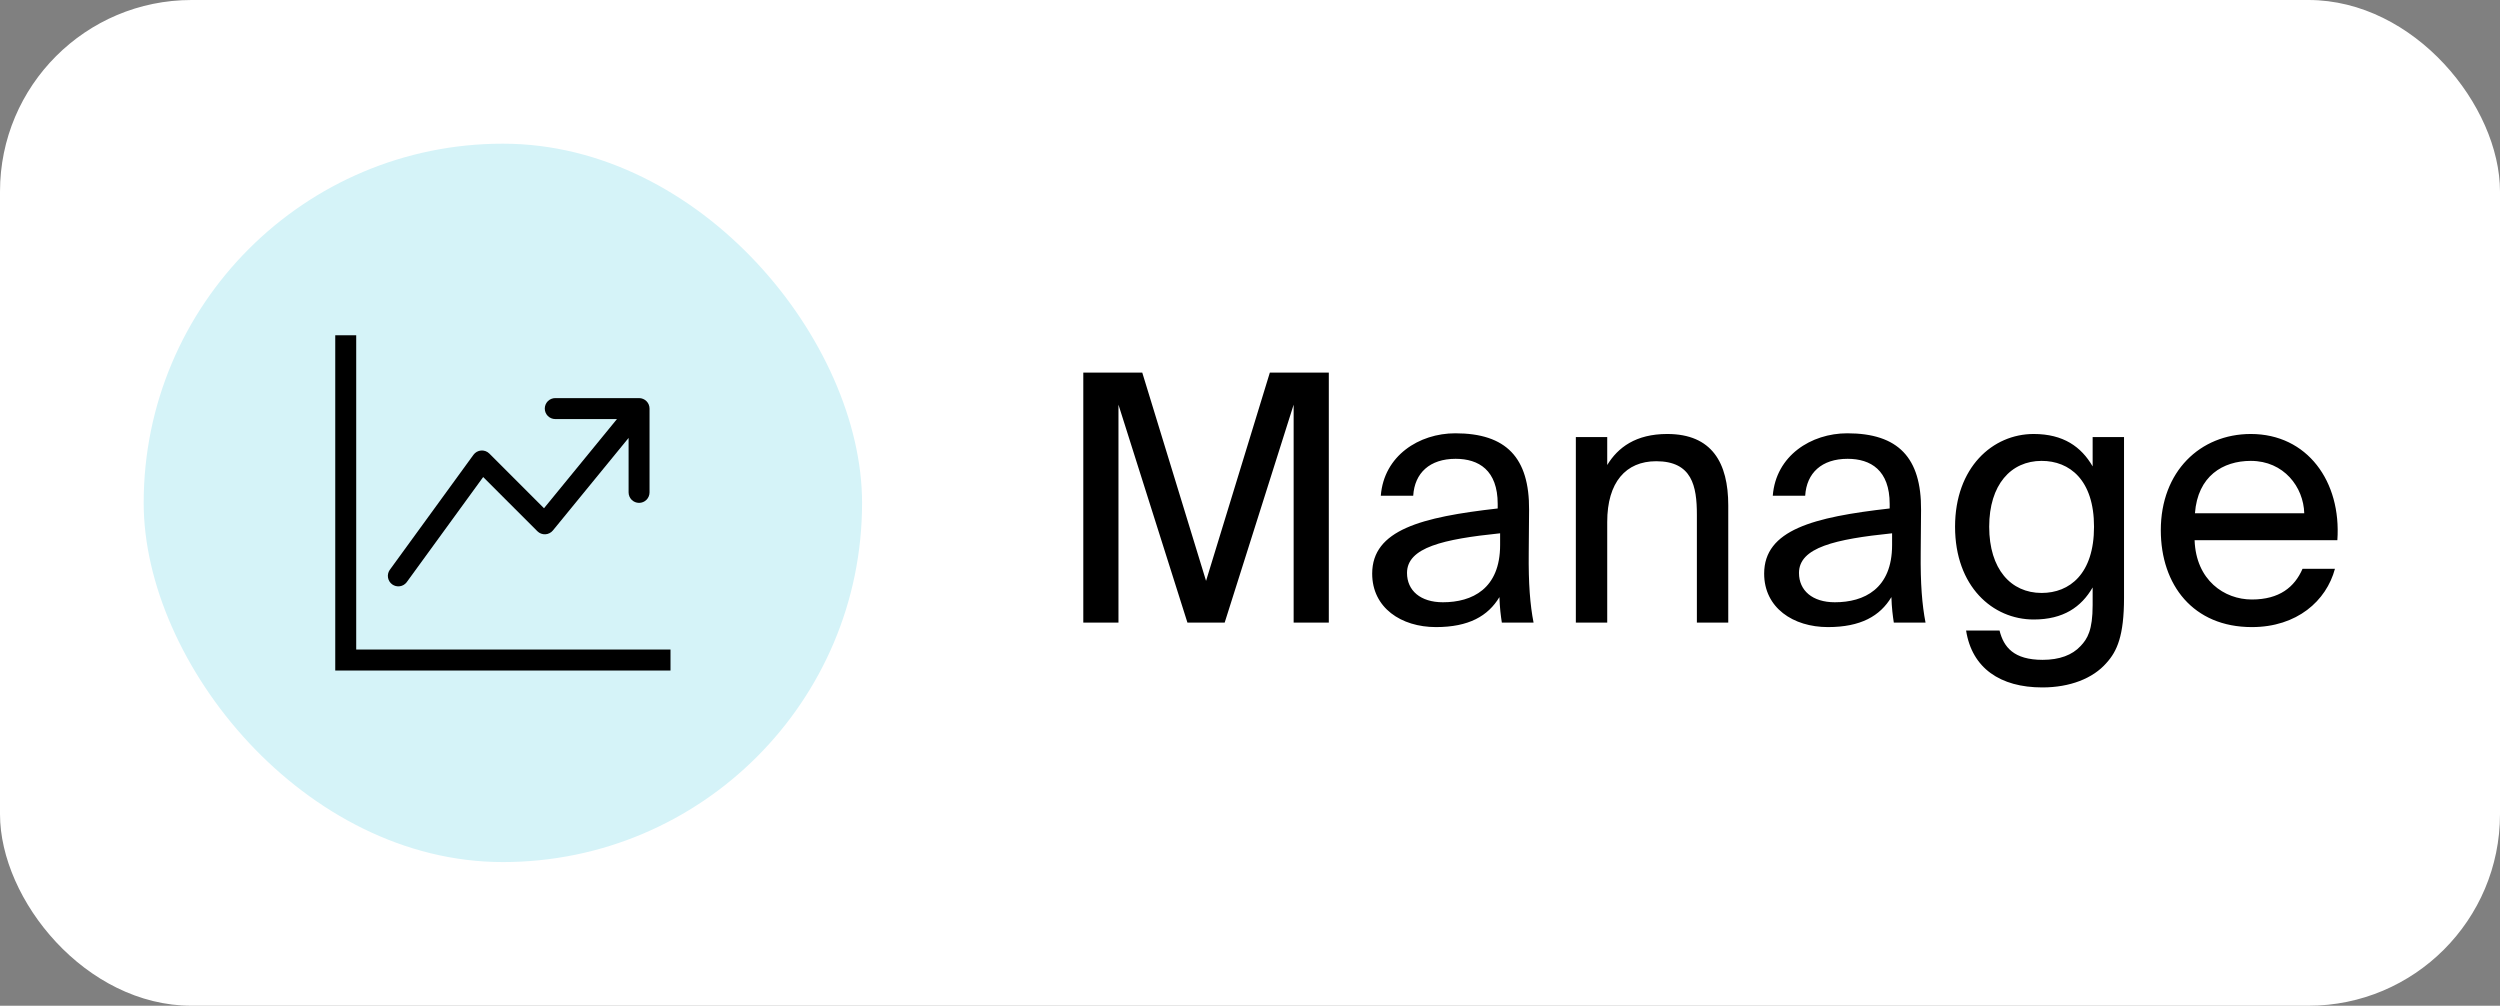 <svg width="261" height="105" viewBox="0 0 261 105" fill="none" xmlns="http://www.w3.org/2000/svg">
<rect x="0" y="0" width="261" height="105" fill="#808080" stroke="none"/>
<rect width="261" height="105" rx="20" fill="white"/>
<rect x="15" y="15" width="75" height="75" rx="37.5" fill="#D5F3F8"/>
<path fill-rule="evenodd" clip-rule="evenodd" d="M35 35H37.188V67.812H70V70H35V35ZM56.875 42.656C56.875 42.366 56.99 42.088 57.195 41.883C57.401 41.678 57.679 41.562 57.969 41.562H66.719C67.009 41.562 67.287 41.678 67.492 41.883C67.697 42.088 67.812 42.366 67.812 42.656V51.406C67.812 51.696 67.697 51.974 67.492 52.18C67.287 52.385 67.009 52.5 66.719 52.5C66.429 52.5 66.15 52.385 65.945 52.18C65.74 51.974 65.625 51.696 65.625 51.406V45.719L57.722 55.381C57.625 55.499 57.504 55.596 57.368 55.664C57.232 55.733 57.083 55.773 56.93 55.78C56.778 55.788 56.625 55.763 56.483 55.709C56.34 55.654 56.211 55.57 56.103 55.462L50.444 49.803L42.446 60.799C42.271 61.022 42.017 61.168 41.737 61.207C41.456 61.245 41.172 61.174 40.943 61.008C40.714 60.841 40.559 60.592 40.51 60.314C40.46 60.035 40.521 59.748 40.679 59.513L49.429 47.482C49.522 47.354 49.641 47.248 49.779 47.17C49.917 47.093 50.07 47.047 50.228 47.034C50.385 47.022 50.544 47.043 50.692 47.098C50.84 47.153 50.975 47.239 51.087 47.351L56.794 53.06L64.411 43.75H57.969C57.679 43.75 57.401 43.635 57.195 43.43C56.99 43.224 56.875 42.946 56.875 42.656Z" fill="black"/>
<path d="M123.968 65L116.768 42.248V65H113.096V38.9H119.252L125.912 60.644L132.572 38.9H138.728V65H135.056V42.248L127.856 65H123.968ZM143.256 59.888C143.256 55.316 148.404 53.984 156.36 53.084V52.616C156.36 49.088 154.38 47.9 151.968 47.9C149.268 47.9 147.684 49.376 147.54 51.752H144.156C144.48 47.576 148.152 45.236 151.932 45.236C157.26 45.236 159.672 47.792 159.636 53.228L159.6 57.692C159.564 60.932 159.744 63.164 160.104 65H156.792C156.684 64.28 156.576 63.488 156.54 62.336C155.352 64.316 153.336 65.468 149.916 65.468C146.28 65.468 143.256 63.452 143.256 59.888ZM156.612 55.676C150.672 56.288 146.892 57.152 146.892 59.816C146.892 61.652 148.296 62.876 150.636 62.876C153.696 62.876 156.612 61.472 156.612 56.9V55.676ZM167.794 48.548C168.91 46.712 170.782 45.308 174.058 45.308C178.738 45.308 180.43 48.332 180.43 52.76V65H177.154V53.732C177.154 50.744 176.65 48.152 172.906 48.152C169.738 48.152 167.794 50.348 167.794 54.488V65H164.518V45.632H167.794V48.548ZM184.178 59.888C184.178 55.316 189.326 53.984 197.282 53.084V52.616C197.282 49.088 195.302 47.9 192.89 47.9C190.19 47.9 188.606 49.376 188.462 51.752H185.078C185.402 47.576 189.074 45.236 192.854 45.236C198.182 45.236 200.594 47.792 200.558 53.228L200.522 57.692C200.486 60.932 200.666 63.164 201.026 65H197.714C197.606 64.28 197.498 63.488 197.462 62.336C196.274 64.316 194.258 65.468 190.838 65.468C187.202 65.468 184.178 63.452 184.178 59.888ZM197.534 55.676C191.594 56.288 187.814 57.152 187.814 59.816C187.814 61.652 189.218 62.876 191.558 62.876C194.618 62.876 197.534 61.472 197.534 56.9V55.676ZM218.472 45.632H221.748V62.408C221.748 66.368 221.028 67.988 219.912 69.212C218.508 70.832 216.096 71.768 213.216 71.768C208.824 71.768 205.872 69.752 205.26 65.828H208.752C209.184 67.556 210.228 68.888 213.252 68.888C215.016 68.888 216.348 68.384 217.212 67.448C217.932 66.692 218.472 65.792 218.472 63.164V61.328C217.284 63.38 215.412 64.676 212.316 64.676C208.032 64.676 204.108 61.22 204.108 54.992C204.108 48.8 208.032 45.308 212.316 45.308C215.412 45.308 217.284 46.64 218.472 48.692V45.632ZM213.144 48.116C209.94 48.116 207.672 50.6 207.672 54.992C207.672 59.42 209.94 61.904 213.144 61.904C216.06 61.904 218.616 59.924 218.616 54.992C218.616 50.096 216.06 48.116 213.144 48.116ZM229.116 56.396C229.26 60.572 232.212 62.588 235.092 62.588C237.972 62.588 239.556 61.292 240.384 59.384H243.768C242.868 62.732 239.808 65.468 235.092 65.468C228.972 65.468 225.588 61.076 225.588 55.352C225.588 49.232 229.692 45.308 234.984 45.308C240.888 45.308 244.452 50.276 244.02 56.396H229.116ZM229.152 53.588H240.564C240.492 50.852 238.44 48.116 234.984 48.116C232.068 48.116 229.44 49.7 229.152 53.588Z" fill="black"/>
</svg>

